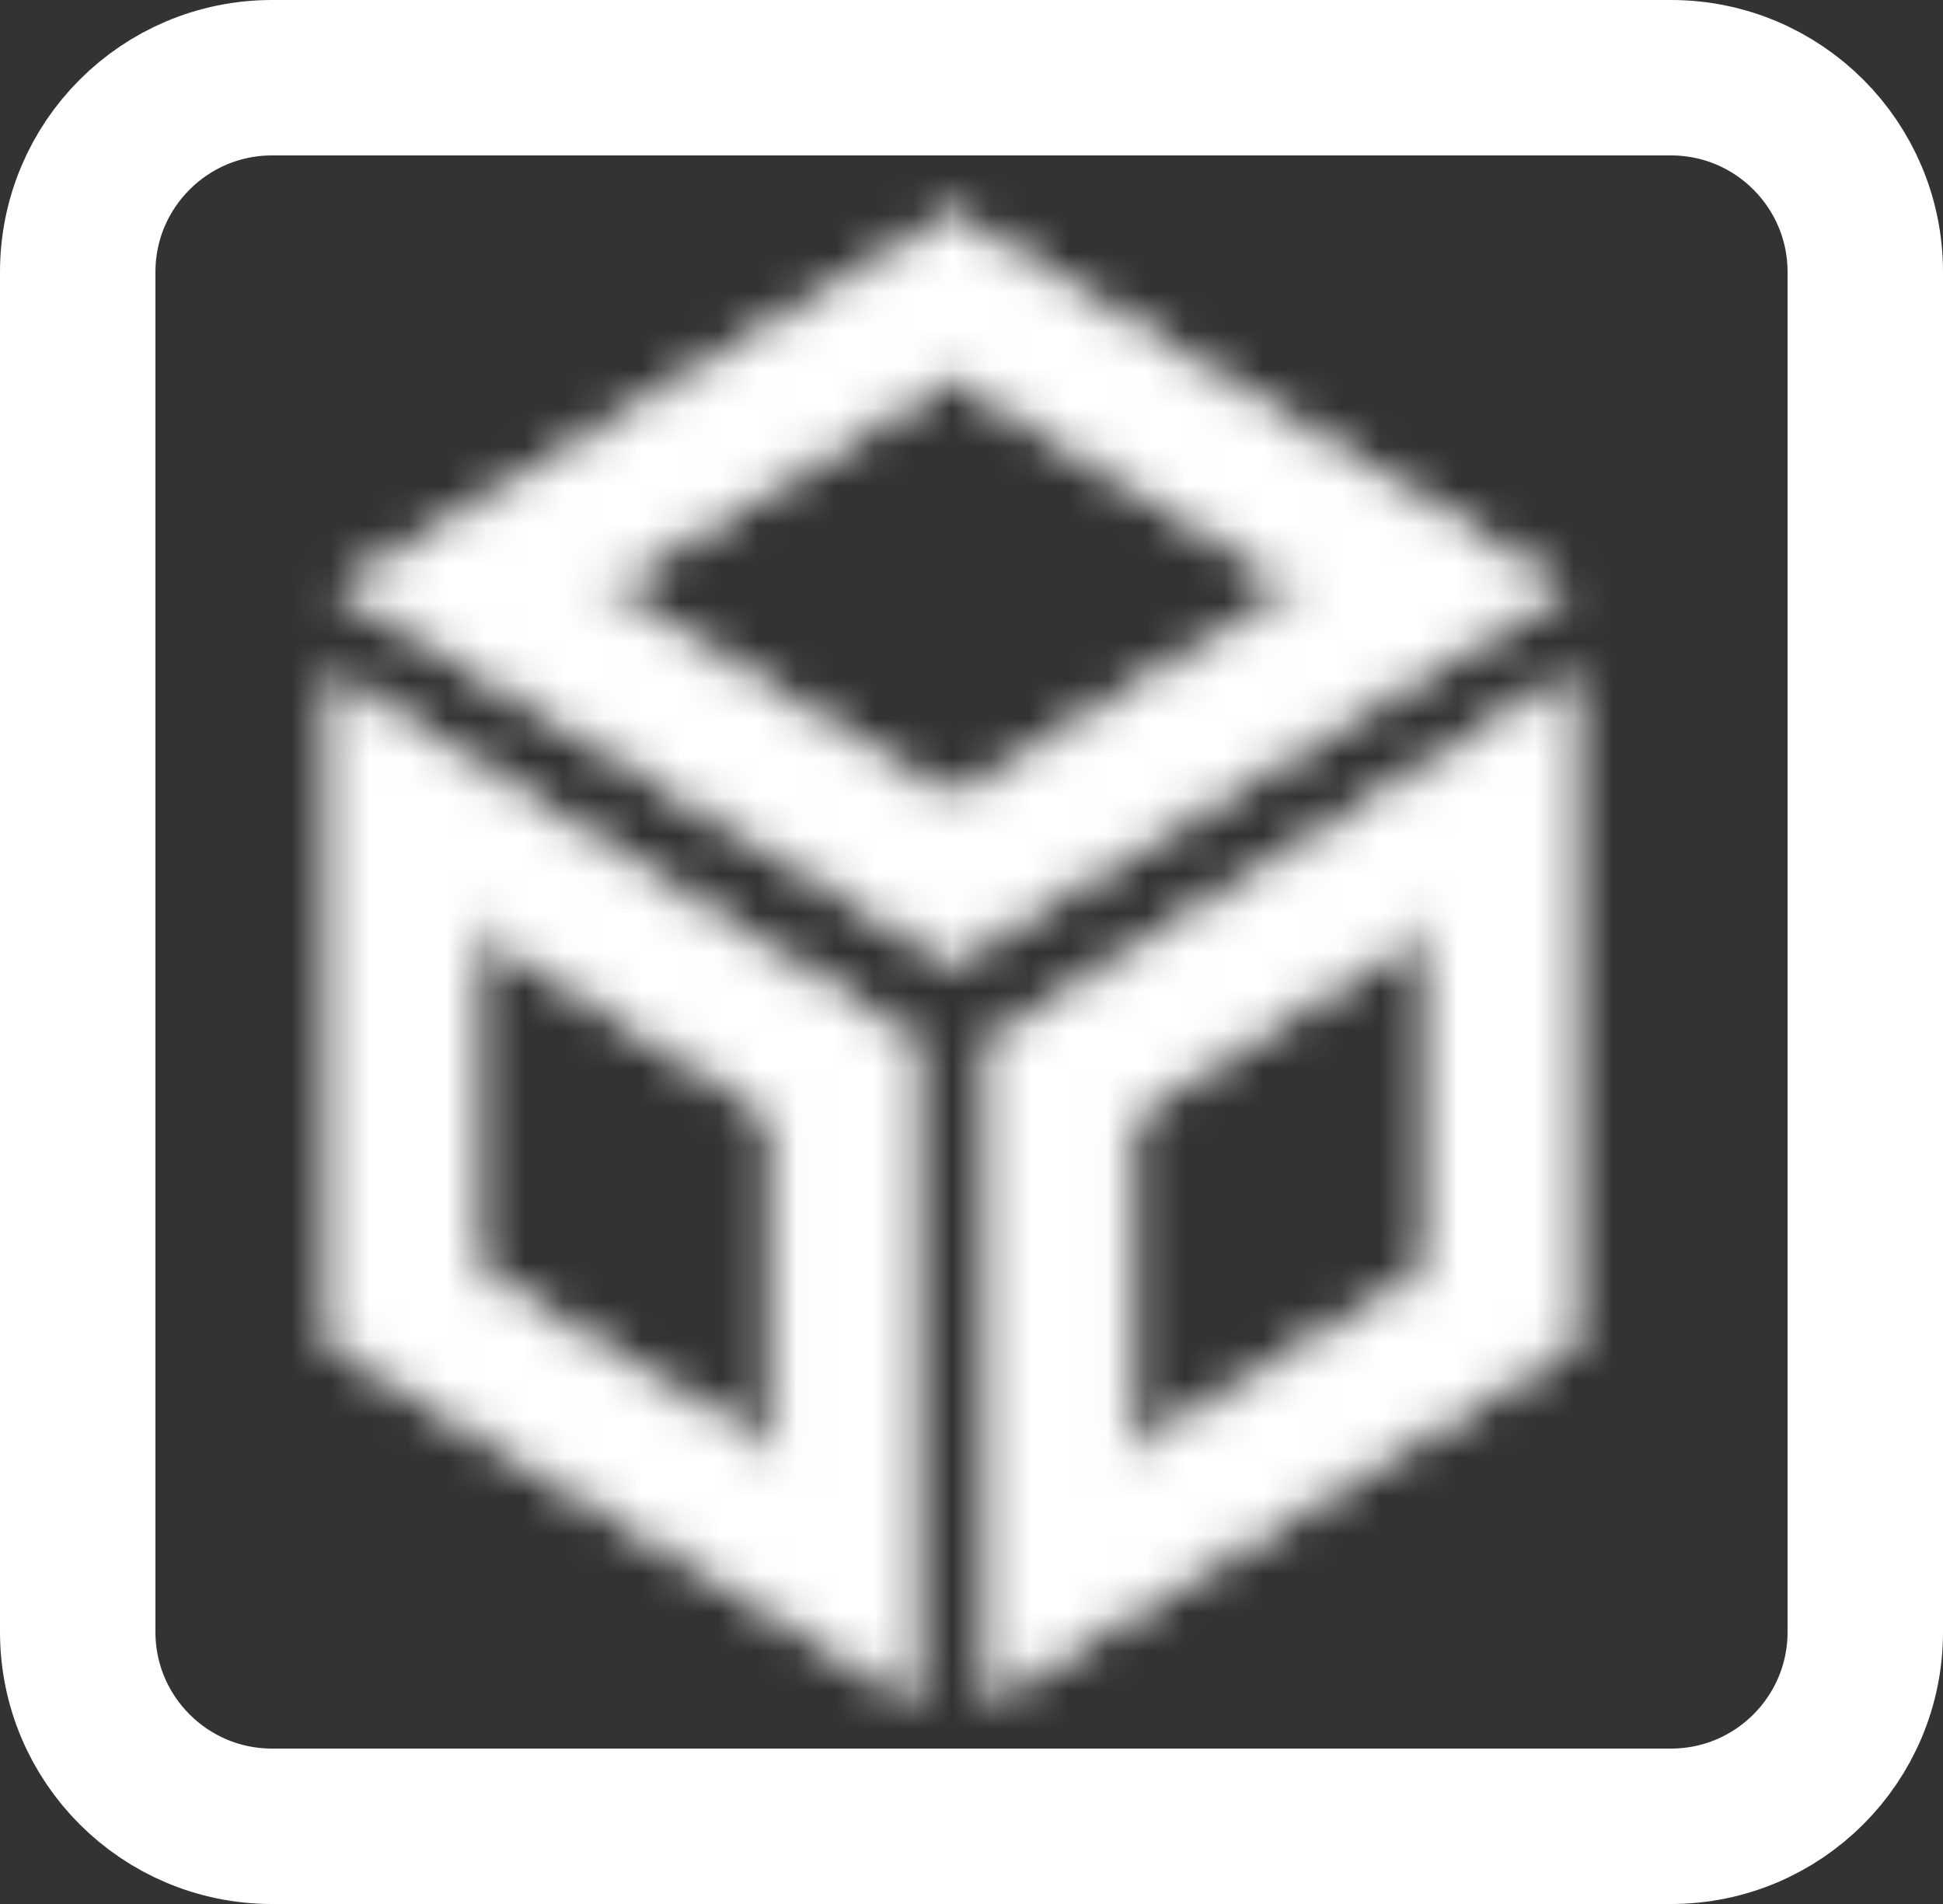 <svg width="50" height="49" viewBox="0 0 50 49" fill="none" xmlns="http://www.w3.org/2000/svg">
<rect x="0" y="0" width="50" height="49" fill="#333333" stroke="none"/>
<path d="M43 2H7C4.239 2 2 4.239 2 7V42C2 44.761 4.239 47 7 47H43C45.761 47 48 44.761 48 42V7C48 4.239 45.761 2 43 2Z" stroke="white" stroke-width="4"/>
<mask id="mask0" style="mask-type:alpha" maskUnits="userSpaceOnUse" x="8" y="5" width="33" height="39">
<path d="M24.63 5.787L24.5 5.707L24.37 5.787L9.387 14.924L9.037 15.137L9.387 15.351L24.37 24.488L24.5 24.568L24.63 24.489L25.378 24.033L25.379 24.033L39.613 15.351L39.963 15.137L39.613 14.924L24.63 5.787ZM9.133 17.915L8.75 17.674V18.126V34.43V34.571L8.87 34.644L22.961 43.214L23.341 43.445V43V26.983V26.845L23.224 26.771L22.581 26.364L22.58 26.364L9.133 17.915ZM40.25 18.126V17.674L39.867 17.915L25.776 26.771L25.659 26.844V26.983V27.73V43V43.445L26.039 43.214L40.13 34.644L40.25 34.571V34.43V18.126ZM15.304 15.137L24.5 9.528L33.696 15.137L24.5 20.747L15.304 15.137ZM12.068 32.769V23.613L20.023 28.615V37.606L12.068 32.769ZM28.977 28.615L36.932 23.613V32.769L28.977 37.606V28.615Z" fill="black" stroke="black" stroke-width="0.5"/>
</mask>
<g mask="url(#mask0)">
<path d="M46 4H4V46H46V4Z" fill="white"/>
</g>
</svg>
